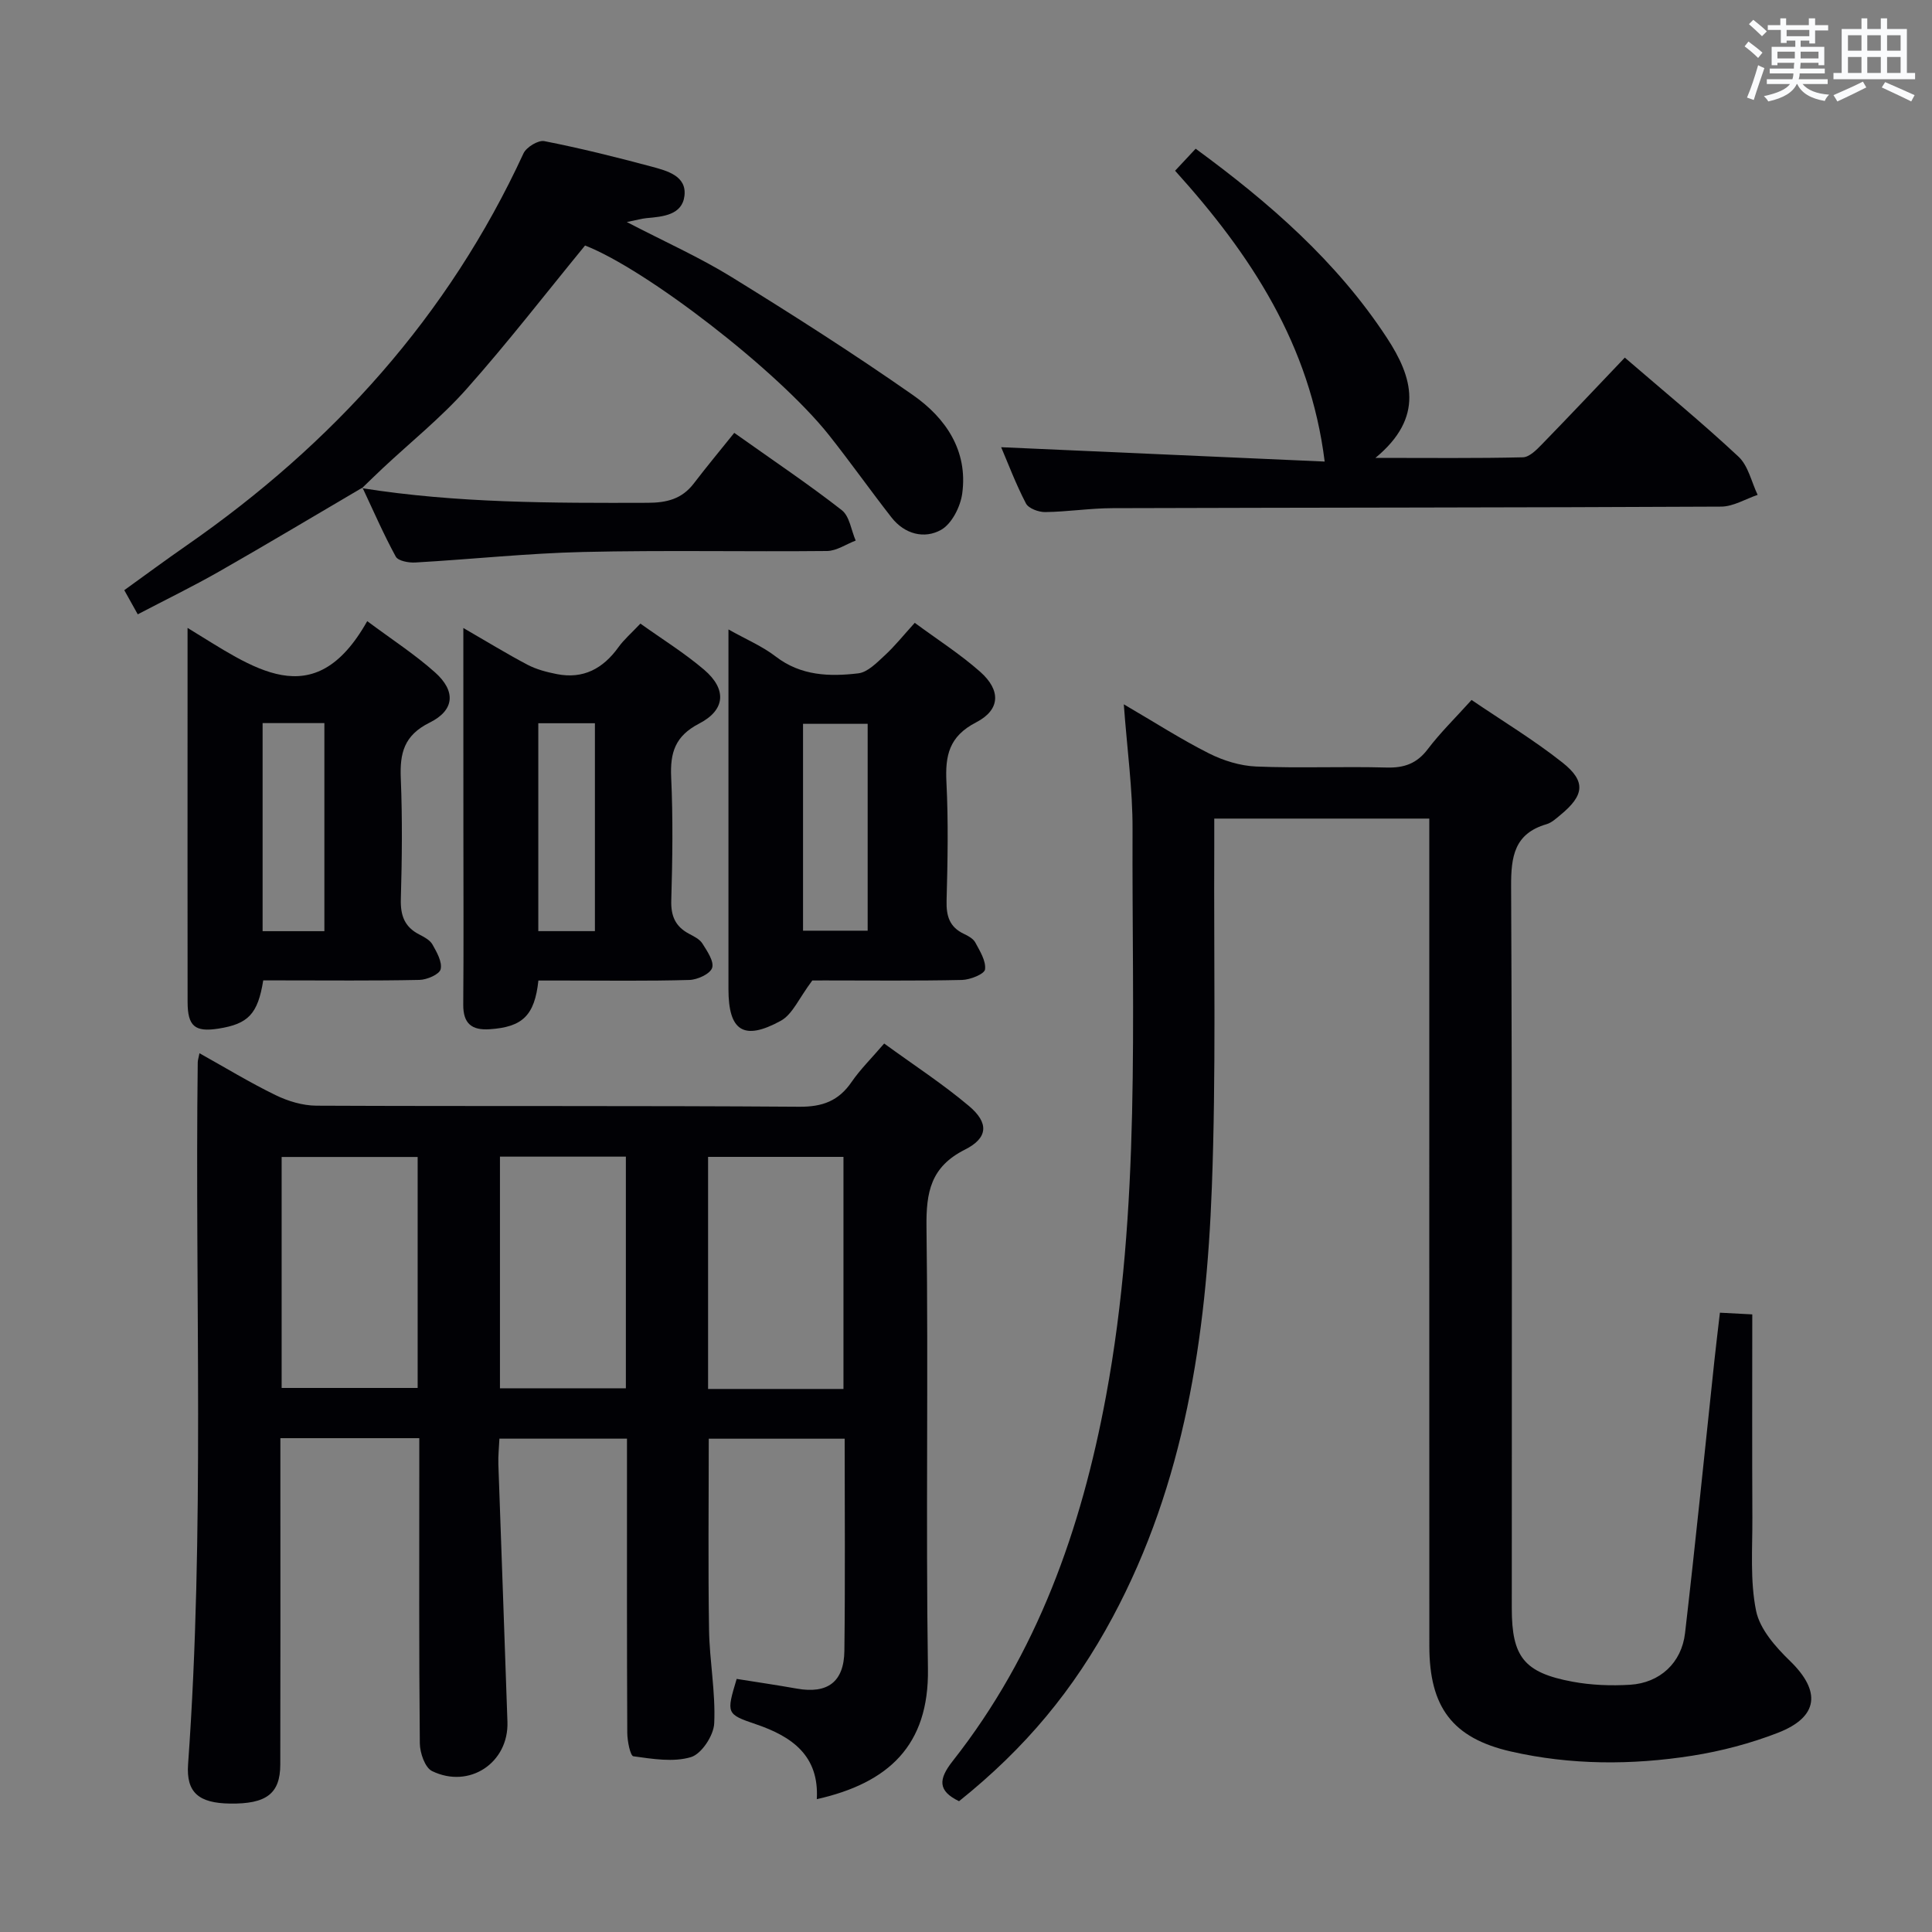 <svg enable-background="new 0 0 400 400" viewBox="0 0 400 400" xmlns="http://www.w3.org/2000/svg"><rect x="0" y="0" width="400" height="400" fill="#808080" stroke="none"/><g fill="#010105"><path d="m183.06 216.05c6.14 4.47 12.14 8.37 17.56 12.94 4.12 3.47 4 6.59-.83 9.02-7.12 3.58-8.06 8.83-7.97 16.06.4 30.49-.15 60.99.3 91.47.23 15.82-8.14 23.61-23.01 26.96.51-8.97-5.08-12.96-12.59-15.51-6.19-2.1-6.14-2.24-4-9.39 4.08.65 8.29 1.27 12.47 2.01 6.31 1.12 9.75-1.35 9.83-7.82.18-14.48.06-28.97.06-43.92-9.55 0-18.89 0-28.14 0 0 13.33-.15 26.44.06 39.55.1 6.47 1.37 12.95 1.07 19.38-.11 2.51-2.62 6.33-4.81 6.99-3.66 1.1-7.97.37-11.92-.17-.65-.09-1.26-3.16-1.27-4.86-.09-18.33-.06-36.66-.06-54.98 0-1.82 0-3.65 0-5.92-8.82 0-17.36 0-26.41 0-.08 1.77-.28 3.53-.22 5.29.61 17.78 1.29 35.56 1.88 53.35.28 8.46-7.88 13.94-15.61 10.18-1.46-.71-2.51-3.76-2.53-5.74-.19-19.16-.11-38.32-.11-57.48 0-1.79 0-3.59 0-5.7-9.74 0-18.98 0-28.76 0v10.08c0 19.16.03 38.32-.02 57.48-.01 6.04-2.88 8.2-10.42 8.09-6.42-.09-9.09-2.25-8.67-8.14 3.48-48.41 1.39-96.89 2-145.33.01-.46.17-.91.36-1.88 5.38 3 10.46 6.1 15.77 8.68 2.57 1.25 5.59 2.16 8.42 2.18 33.32.15 66.65-.02 99.97.22 4.84.04 8.17-1.21 10.86-5.14 1.79-2.6 4.07-4.84 6.74-7.95zm-124.75 71.31h28.16c0-16.22 0-31.97 0-47.82-9.58 0-18.81 0-28.16 0zm116.32.21c0-16.36 0-32.12 0-48.05-9.53 0-18.75 0-28.03 0v48.05zm-45.05-48.1c-9.01 0-17.42 0-26.07 0v47.96h26.07c0-16.11 0-31.84 0-47.96z"/><path d="m356.09 271.78c2.51.13 4.46.24 6.7.35 0 14.18-.05 28.11.02 42.05.03 6.46-.5 13.09.77 19.33.78 3.8 4.04 7.48 7.01 10.36 6.46 6.26 5.98 11.6-2.5 14.89-5.67 2.2-11.71 3.79-17.72 4.74-12.53 1.97-25.17 1.96-37.59-.88-12.09-2.77-16.84-9.21-16.85-21.8-.02-54.98-.01-109.97-.01-164.95 0-1.99 0-3.98 0-6.39-14.77 0-29.31 0-44.52 0 0 1.95.01 3.9 0 5.86-.11 23.49.39 47-.5 70.46-1.16 30.88-5.62 61.2-20.53 89.01-8.05 15.01-18 27.05-31.81 38.11-4.43-2.14-4.29-4.54-1.31-8.32 17.5-22.22 26.61-47.98 31.73-75.51 7.23-38.92 5.35-78.22 5.5-117.44.03-8.23-1.12-16.47-1.81-25.83 6.49 3.79 11.91 7.28 17.63 10.16 2.98 1.5 6.47 2.58 9.77 2.72 8.98.37 17.99-.04 26.99.21 3.66.1 6.27-.81 8.54-3.8 2.6-3.43 5.72-6.47 9.07-10.19 6.35 4.32 12.88 8.26 18.81 12.95 4.93 3.9 4.53 6.8-.4 10.85-.89.73-1.82 1.61-2.88 1.92-6.69 1.95-7.37 6.7-7.34 12.9.24 49.82.13 99.64.14 149.46 0 10.05 2.55 13.32 12.59 15.18 3.88.72 7.96.87 11.91.63 6.15-.38 10.66-4.53 11.37-10.69 2.18-18.8 4.07-37.63 6.08-56.45.33-3.13.72-6.23 1.14-9.89z"/><path d="m75.04 100.96c-9.87 5.79-19.7 11.68-29.64 17.35-5.46 3.11-11.13 5.87-16.88 8.88-.96-1.72-1.76-3.16-2.79-5 4.32-3.11 8.56-6.25 12.9-9.26 30.28-21.02 54.2-47.47 69.75-81.17.6-1.29 3.05-2.79 4.32-2.54 7.48 1.47 14.89 3.31 22.26 5.29 3.14.85 7.23 1.9 6.75 6.02-.46 3.98-4.44 4.33-7.84 4.63-.96.09-1.9.37-4.1.81 7.93 4.12 15.09 7.31 21.7 11.39 12.71 7.84 25.32 15.89 37.55 24.44 6.77 4.73 11.41 11.5 10.2 20.37-.37 2.73-2.15 6.26-4.36 7.52-3.47 1.96-7.57.91-10.27-2.54-4.4-5.63-8.53-11.48-12.97-17.08-10.62-13.36-37.87-34.35-50.49-39.24-8.21 10.01-16.04 20.15-24.53 29.7-5.28 5.94-11.56 10.98-17.38 16.43-1.44 1.35-2.85 2.74-4.28 4.11z"/><path d="m207.28 92.59c22.45.99 44.98 1.99 66.98 2.97-3.01-24.19-15.28-42.84-30.97-60.21 1.42-1.52 2.72-2.91 4.26-4.56 15.26 11.18 29.25 23.36 39.6 39.17 5.28 8.06 7.87 16.38-2.38 24.84 11.36 0 20.94.11 30.52-.12 1.34-.03 2.82-1.53 3.92-2.66 5.78-5.94 11.47-11.98 17.19-17.98 8.02 6.92 16.01 13.47 23.54 20.51 2.02 1.89 2.68 5.23 3.96 7.91-2.52.85-5.04 2.42-7.57 2.43-41.99.21-83.99.19-125.99.32-4.65.01-9.29.75-13.94.81-1.36.02-3.45-.75-3.99-1.79-2.11-4.05-3.73-8.36-5.13-11.64z"/><path d="m168.18 203c-2.75 3.64-4.08 7-6.52 8.34-7.7 4.22-10.84 2.1-10.84-6.55 0-22.65 0-45.3 0-67.95 0-1.82 0-3.64 0-6.52 3.72 2.09 7.03 3.48 9.79 5.61 5.21 4.01 11.13 4.18 17.08 3.48 1.96-.23 3.86-2.22 5.49-3.72 2.06-1.89 3.82-4.11 6.21-6.74 4.64 3.43 9.39 6.46 13.55 10.14 4.31 3.82 4.2 7.86-.85 10.47-5.62 2.9-6.42 6.88-6.14 12.43.41 8.14.25 16.32.03 24.47-.09 3.18.6 5.48 3.59 6.89.89.42 1.93.99 2.36 1.79.95 1.77 2.24 3.82 2.01 5.57-.13.96-3.08 2.14-4.78 2.18-9.49.21-18.98.1-28.48.1-1.31.01-2.63.01-2.5.01zm11.46-10.31c0-14.55 0-28.71 0-42.83-4.72 0-9.06 0-13.38 0v42.83z"/><path d="m38.83 130c13.49 8.17 26.1 18.31 37.2-1.4 5.14 3.83 9.89 6.9 14.05 10.62 4.32 3.86 4.07 7.82-1.13 10.39-5.32 2.64-6.19 6.33-5.97 11.56.34 8.31.25 16.65.01 24.97-.1 3.37.75 5.76 3.79 7.32 1.02.53 2.23 1.16 2.75 2.08.9 1.59 2.06 3.62 1.7 5.13-.25 1.06-2.83 2.18-4.39 2.21-9.49.2-18.98.1-28.47.1-1.31 0-2.63 0-3.87 0-1.12 6.96-3.09 9.02-9.31 9.99-4.83.75-6.34-.5-6.35-5.51-.03-19.98-.01-39.96-.01-59.94 0-5.43 0-10.87 0-17.52zm28.33 62.79c0-14.6 0-28.8 0-43.08-4.54 0-8.63 0-12.79 0v43.08z"/><path d="m95.93 130.02c4.99 2.88 9.07 5.39 13.29 7.61 1.85.97 3.97 1.52 6.04 1.93 5.48 1.09 9.59-1.12 12.78-5.56 1.15-1.6 2.69-2.92 4.55-4.89 4.46 3.19 9.09 6.06 13.19 9.55 4.71 4.02 4.45 8.32-1.03 11.15-4.98 2.58-6.03 6.02-5.79 11.14.39 8.47.27 16.98.02 25.46-.1 3.24.85 5.4 3.64 6.9 1.02.55 2.23 1.12 2.8 2.03.99 1.57 2.46 3.72 2.02 5.05-.42 1.25-3.03 2.45-4.71 2.5-8.65.25-17.31.12-25.96.12-1.79 0-3.58 0-5.3 0-.78 7.27-3.31 9.62-10.06 10.08-3.76.26-5.53-1.18-5.5-5.12.1-12.15.03-24.3.03-36.45-.01-13.48-.01-26.95-.01-41.5zm27.24 62.76c0-14.62 0-28.8 0-43.04-4.18 0-7.93 0-11.72 0v43.04z"/><path d="m74.94 101.07c19.61 3.11 39.37 3.09 59.16 3.03 3.98-.01 7.09-.8 9.54-4 2.73-3.57 5.61-7.03 8.38-10.48 8.57 6.08 15.61 10.8 22.27 16.01 1.61 1.26 1.94 4.15 2.87 6.29-1.98.75-3.95 2.14-5.94 2.16-16.81.17-33.64-.19-50.44.2-11.61.27-23.2 1.52-34.8 2.18-1.36.08-3.55-.32-4.04-1.22-2.53-4.63-4.64-9.5-6.89-14.28-.01 0-.11.11-.11.11z"/></g><path d="m361.2 9.6.8-1c.9.7 1.9 1.4 2.9 2.3l-.9 1.1c-1-1-2-1.8-2.8-2.4zm.5 10.6c.9-2.1 1.6-4.3 2.3-6.7.4.2.8.4 1.3.6-.7 2.1-1.5 4.3-2.2 6.6zm.4-15.2.9-.9c1 .8 2 1.6 2.8 2.4l-1 1c-.9-.9-1.8-1.7-2.7-2.5zm12.5-1.2h1.2v1.4h2.7v1.1h-2.7v2.7h-1.2v-.6h-1.8v1.3h4.9v3.8h-1.2v-.5h-3.7c0 .4-.1.9-.1 1.2h5.1v1h-5.2c0 .5-.1.9-.2 1.2h6v1h-5.2c1.1 1.3 2.9 2 5.5 2.2-.4.4-.7.8-.9 1.3-2.9-.5-4.8-1.6-5.7-3.5h-.1c-.8 1.7-2.7 2.9-5.9 3.6-.2-.4-.6-.8-.9-1.1 2.8-.6 4.6-1.4 5.4-2.5h-4.8v-1h5.3c.1-.3.2-.7.2-1.2h-4.9v-1h5c0-.4 0-.8.1-1.2h-3.5v.5h-1.2v-3.8h4.9v-1.3h-1.8v.5h-1.2v-2.7h-2.7v-1h2.6v-1.4h1.2v1.4h4.7v-1.4zm-6.6 8.3h3.6c0-.4 0-.9 0-1.4h-3.6zm1.9-4.6h4.7v-1.3h-4.7zm6.6 3.2h-3.7v1.4h3.7z" fill="#fafbfc"/><path d="m385.3 3.8h1.3v2.2h2.8v-2.2h1.3v2.2h4.1v9.1h1.7v1.3h-16.9v-1.3h1.7v-9.1h4.1v-2.2zm.4 13.1.7 1.2c-1.8.9-3.8 1.9-6 2.9-.2-.4-.5-.8-.8-1.3 2.3-1 4.3-1.9 6.1-2.8zm-3.1-6.4h2.8v-3.2h-2.8zm0 4.6h2.8v-3.3h-2.8zm4-4.6h2.8v-3.2h-2.8zm0 4.6h2.8v-3.3h-2.8zm3.7 1.9c2.1.9 4.1 1.8 6.1 2.7l-.7 1.3c-2.2-1.1-4.2-2-6.1-2.9zm3.2-9.7h-2.8v3.2h2.8zm-2.8 7.8h2.8v-3.3h-2.8z" fill="#fafbfc"/></svg>